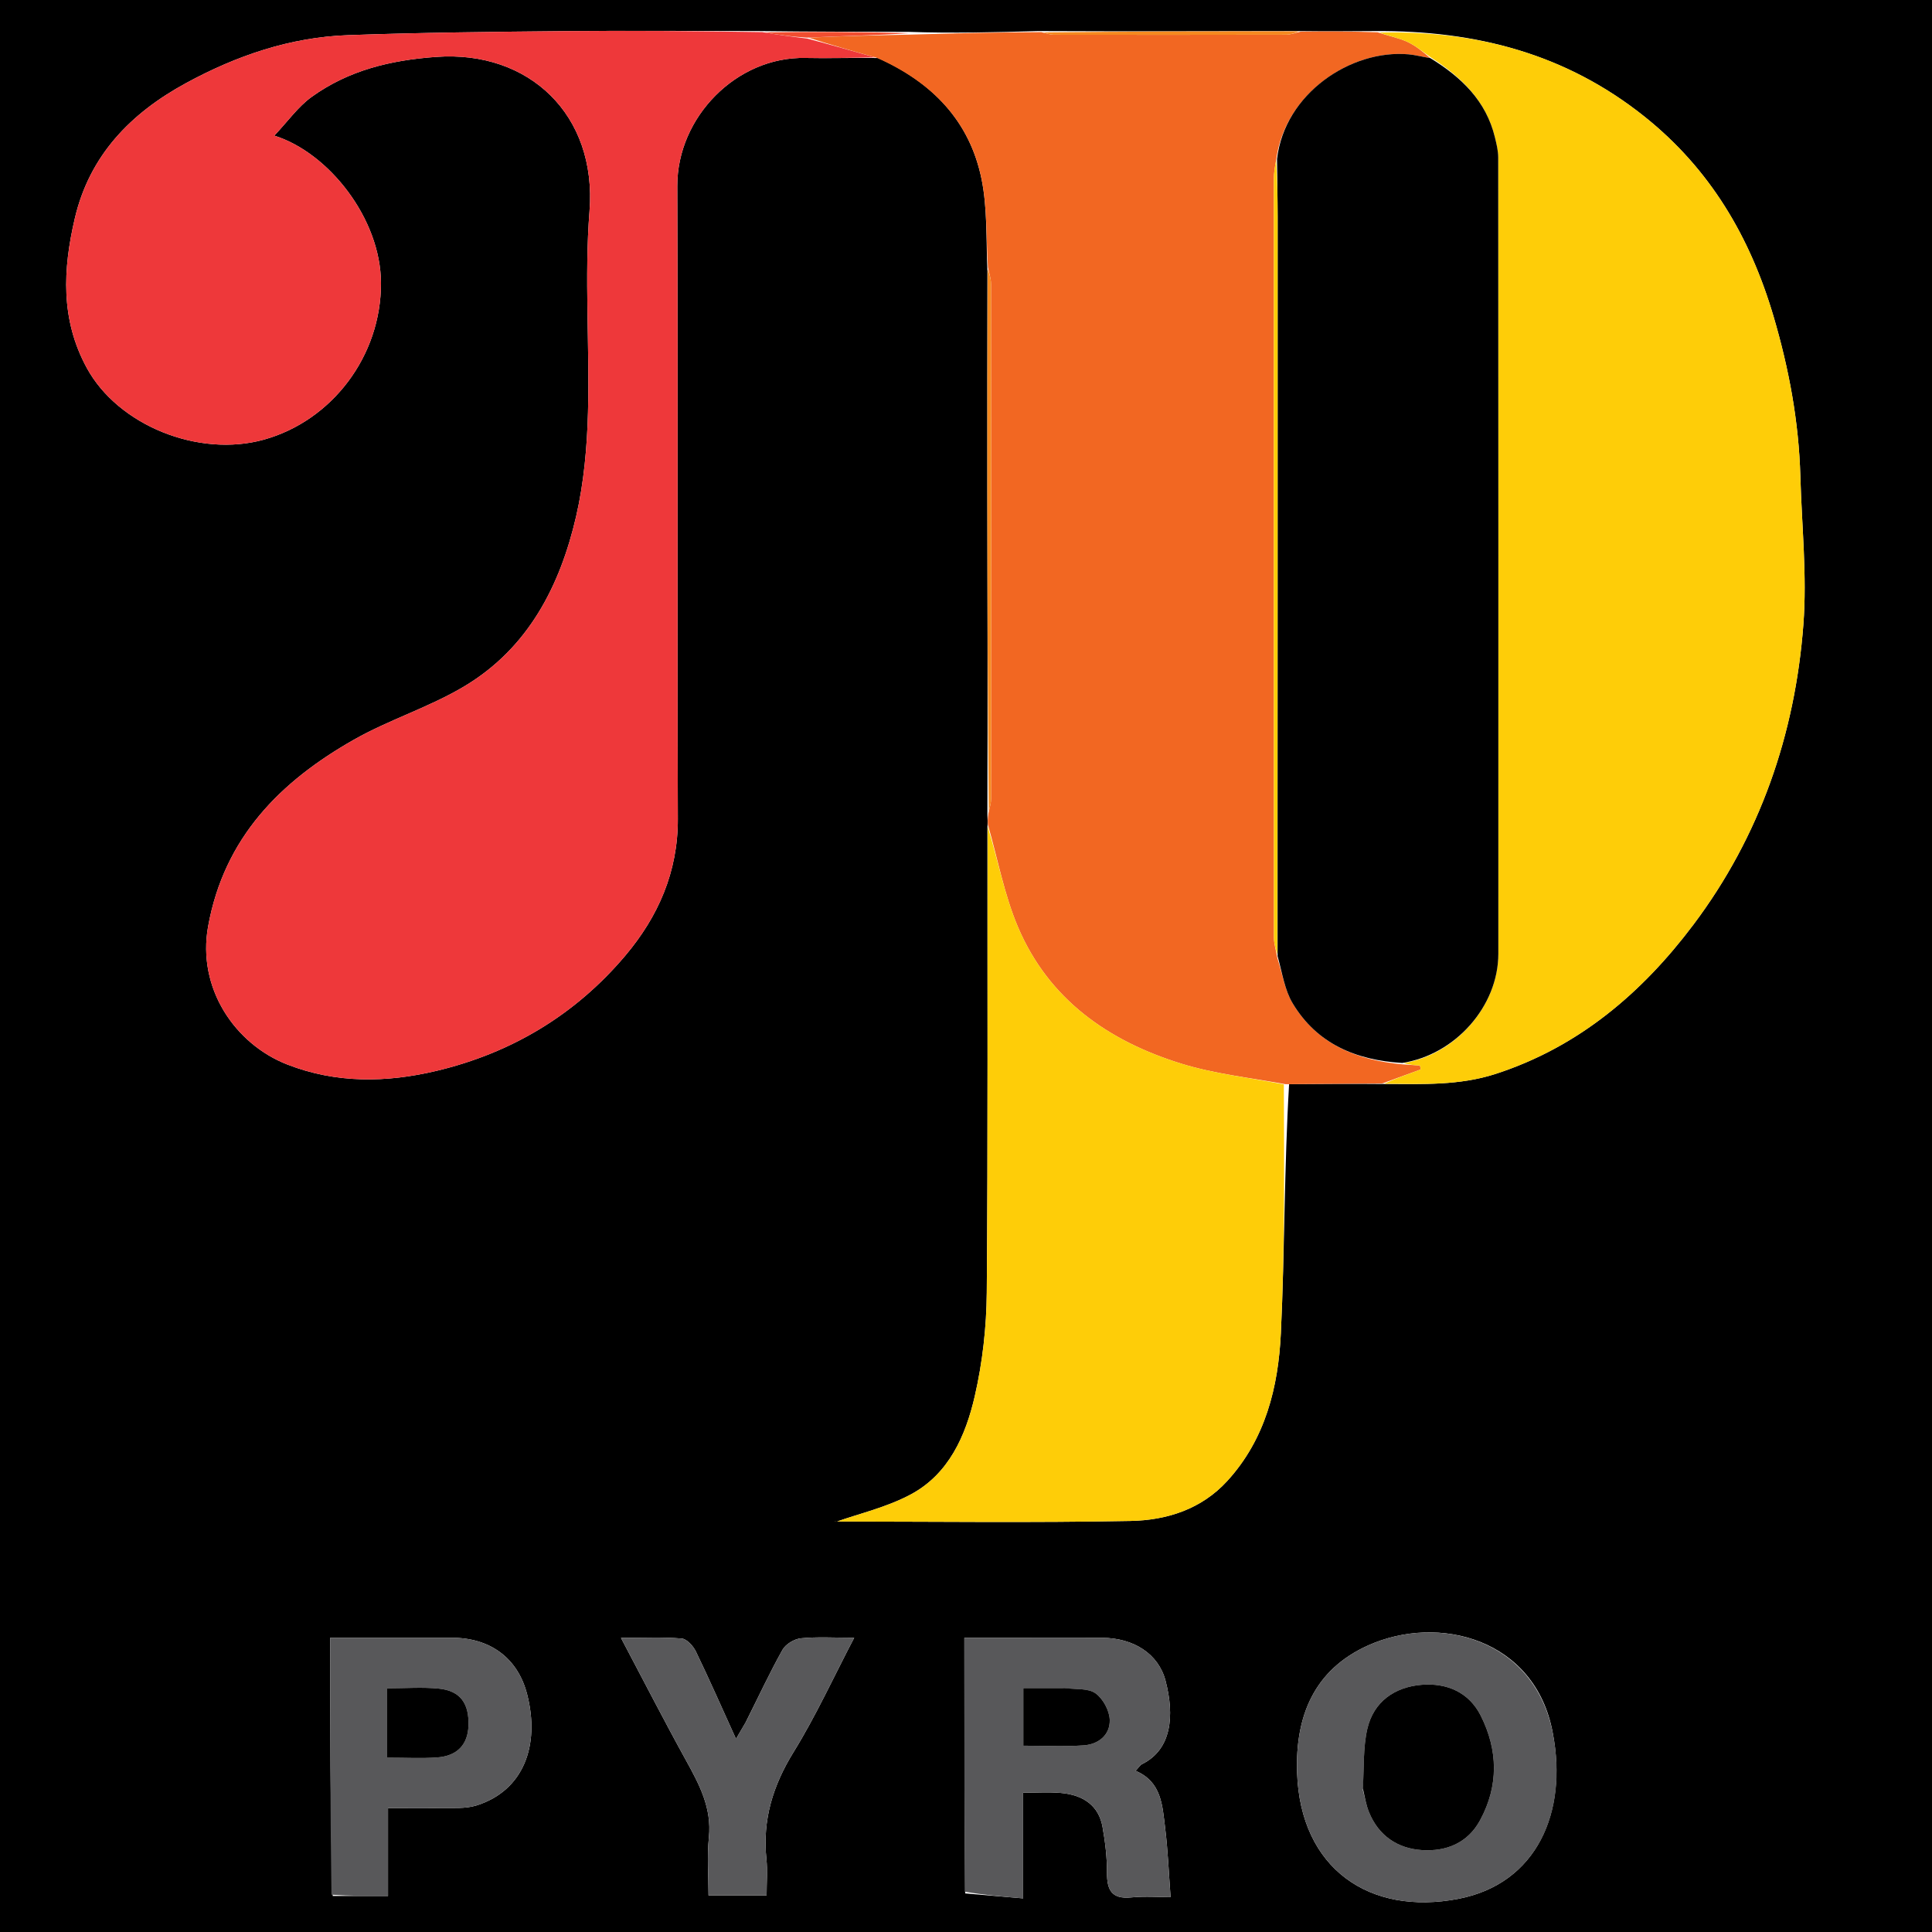 <svg version="1.1" id="Layer_1" xmlns="http://www.w3.org/2000/svg" xmlns:xlink="http://www.w3.org/1999/xlink" x="0px" y="0px"
	 width="100%" viewBox="1 1 499 499" enable-background="new 0 0 499 499" xml:space="preserve">
<path fill="#000000" opacity="1" stroke="none" 
	d="
M500,128 
	C500,252.333 500,376.167 500,500 
	C333.667,500 167.333,500 1,500 
	C1,333.667 1,167.334 1,1 
	C167.333,1 333.666,1 500,1 
	C500,43.167 500,85.333 500,128 
M336.042,9.025 
	C314.048,9.073 292.053,9.12 269.125,9.023 
	C258.116,9.328 247.107,9.633 235.598,9.225 
	C223.077,9.205 210.557,9.185 197.103,9.029 
	C180.443,9.02 163.782,8.877 147.123,9.036 
	C128.361,9.215 109.592,9.402 90.845,10.082 
	C75.912,10.624 62.051,15.376 48.968,22.506 
	C34.683,30.29 24.109,41.175 20.313,57.444 
	C17.254,70.556 16.588,83.481 23.398,96.002 
	C31.505,110.908 52.316,119.237 69.148,114.556 
	C86.727,109.668 99.459,92.989 99.401,74.103 
	C99.35,57.494 85.922,40.442 71.851,36.03 
	C75.361,32.322 77.994,28.54 81.524,26.007 
	C91.055,19.167 101.763,16.555 113.673,15.695 
	C137.641,13.964 155.216,30.666 153.26,55.534 
	C151.906,72.754 153.327,90.176 152.865,107.49 
	C152.626,116.464 151.826,125.593 149.815,134.314 
	C145.662,152.336 137.436,168.352 121.005,178.214 
	C111.954,183.646 101.577,186.836 92.379,192.059 
	C73.349,202.864 58.909,217.359 54.757,240.238 
	C51.845,256.283 61.713,270.672 75.175,275.934 
	C87.8,280.87 100.813,280.663 113.751,277.582 
	C133.155,272.961 149.627,263.065 162.485,247.847 
	C170.976,237.798 176.119,226.21 176.074,212.502 
	C175.894,158.024 176.12,103.544 175.932,49.065 
	C175.87,31.258 191.25,15.559 209.066,15.969 
	C215.056,16.107 221.054,15.886 227.765,15.982 
	C241.694,22.218 251.523,32.229 254.555,47.442 
	C256.019,54.786 255.685,62.488 256.023,70.953 
	C256.015,90.055 255.984,109.156 256.006,128.257 
	C256.038,155.826 256.109,183.395 256.027,211.721 
	C256.073,212.487 256.119,213.252 256.021,214.946 
	C256.014,254.913 256.185,294.883 255.863,334.848 
	C255.791,343.775 254.773,352.87 252.775,361.561 
	C250.422,371.799 246.091,381.713 236.225,386.991 
	C229.97,390.337 222.804,391.979 217.116,394.004 
	C216.178,393.79 216.618,393.978 217.058,393.978 
	C242.371,393.995 267.691,394.316 292.994,393.832 
	C302.312,393.654 311.297,390.831 317.999,383.487 
	C327.851,372.69 331.162,359.226 331.822,345.345 
	C332.838,323.967 332.68,302.534 333.95,281.02 
	C341.973,280.959 349.997,280.898 358.947,280.981 
	C368.472,281.002 377.962,281.394 387.286,278.373 
	C408.816,271.397 425.207,257.334 438.385,239.812 
	C455.531,217.014 464.639,190.655 466.781,162.29 
	C467.738,149.629 466.356,136.788 466.001,124.03 
	C465.609,109.939 463.06,96.232 459.072,82.714 
	C453.015,62.181 442.689,44.638 425.707,31.086 
	C405.514,14.97 382.354,8.831 356.091,9.026 
	C349.716,9.073 343.341,9.12 336.042,9.025 
M402.055,448.601 
	C397.613,424.259 372.549,417.745 354.246,426.032 
	C340.355,432.321 335.521,444.314 336.015,458.871 
	C336.852,483.607 354.699,495.88 377.72,491.425 
	C397.975,487.504 405.939,469.013 402.055,448.601 
M250.288,490.034 
	C255.068,490.443 259.848,490.851 265.256,491.314 
	C265.256,481.515 265.256,472.943 265.256,464.023 
	C268.807,464.023 271.797,463.833 274.755,464.063 
	C280.978,464.546 284.802,467.508 285.76,472.833 
	C286.459,476.719 286.933,480.705 286.914,484.644 
	C286.893,489.131 288.092,491.572 293.162,491.069 
	C296.773,490.711 300.448,491 303.342,491 
	C302.876,484.817 302.649,478.931 301.931,473.105 
	C301.224,467.369 301.043,461.196 294.3,458.375 
	C295.067,457.564 295.43,456.907 295.983,456.633 
	C303.611,452.858 304.398,444.163 302.046,435.136 
	C300.225,428.149 293.815,424.074 285.691,424.01 
	C279.364,423.961 273.037,424 266.71,424 
	C261.283,424 255.857,424 250.077,424 
	C250.077,446.23 250.077,467.678 250.288,490.034 
M86.932,490.699 
	C91.505,490.699 96.079,490.699 101.216,490.699 
	C101.216,482.897 101.216,475.656 101.216,468 
	C106.102,468 110.407,468.072 114.708,467.976 
	C117.841,467.906 121.161,468.227 124.065,467.315 
	C136.243,463.491 140.533,451.804 137.147,438.602 
	C134.713,429.113 127.455,424.021 117.802,424.004 
	C107.371,423.986 96.939,424 86.287,424 
	C86.287,446.488 86.287,468.26 86.932,490.699 
M193.564,445.907 
	C192.864,447.103 192.164,448.299 191.094,450.126 
	C187.471,442.156 184.236,434.789 180.735,427.552 
	C180.045,426.126 178.4,424.31 177.068,424.2 
	C172.21,423.798 167.299,424.041 161.386,424.041 
	C167.303,435.227 172.555,445.48 178.122,455.559 
	C181.591,461.84 184.885,467.946 184.095,475.567 
	C183.588,480.459 184,485.445 184,490.554 
	C189.3,490.554 193.98,490.554 199,490.554 
	C199,487.132 199.261,484.126 198.953,481.179 
	C197.893,471.048 200.624,462.168 205.987,453.491 
	C211.725,444.207 216.286,434.195 221.622,424.002 
	C216.481,424.002 212.135,423.719 207.859,424.142 
	C206.154,424.31 203.923,425.657 203.102,427.123 
	C199.79,433.034 196.935,439.2 193.564,445.907 
z"/>
<path fill="#EE383A" opacity="1" stroke="none" 
	d="
M227.048,15.83 
	C221.054,15.886 215.056,16.107 209.066,15.969 
	C191.25,15.559 175.87,31.258 175.932,49.065 
	C176.12,103.544 175.894,158.024 176.074,212.502 
	C176.119,226.21 170.976,237.798 162.485,247.847 
	C149.627,263.065 133.155,272.961 113.751,277.582 
	C100.813,280.663 87.8,280.87 75.175,275.934 
	C61.713,270.672 51.845,256.283 54.757,240.238 
	C58.909,217.359 73.349,202.864 92.379,192.059 
	C101.577,186.836 111.954,183.646 121.005,178.214 
	C137.436,168.352 145.662,152.336 149.815,134.314 
	C151.826,125.593 152.626,116.464 152.865,107.49 
	C153.327,90.176 151.906,72.754 153.26,55.534 
	C155.216,30.666 137.641,13.964 113.673,15.695 
	C101.763,16.555 91.055,19.167 81.524,26.007 
	C77.994,28.54 75.361,32.322 71.851,36.03 
	C85.922,40.442 99.35,57.494 99.401,74.103 
	C99.459,92.989 86.727,109.668 69.148,114.556 
	C52.316,119.237 31.505,110.908 23.398,96.002 
	C16.588,83.481 17.254,70.556 20.313,57.444 
	C24.109,41.175 34.683,30.29 48.968,22.506 
	C62.051,15.376 75.912,10.624 90.845,10.082 
	C109.592,9.402 128.361,9.215 147.123,9.036 
	C163.782,8.877 180.443,9.02 197.893,9.297 
	C202.152,10.028 205.623,10.491 209.506,10.96 
	C215.629,12.589 221.339,14.209 227.048,15.83 
z"/>
<path fill="#F26722" opacity="1" stroke="none" 
	d="
M227.407,15.906 
	C221.339,14.209 215.629,12.589 209.836,10.729 
	C218.534,10.306 227.316,10.122 236.099,9.939 
	C247.107,9.633 258.116,9.328 269.942,9.303 
	C271.574,9.719 272.389,9.973 273.204,9.974 
	C293.181,9.998 313.159,10.01 333.136,9.961 
	C334.414,9.958 335.69,9.443 336.966,9.166 
	C343.341,9.12 349.716,9.073 356.817,9.344 
	C359.92,10.376 362.426,10.823 364.64,11.881 
	C366.856,12.941 368.779,14.612 370.417,16.009 
	C368.267,15.671 366.545,15.186 364.793,15.032 
	C349.886,13.716 332.767,25.202 330.598,42.405 
	C330.24,44.224 330.016,45.711 330.015,47.199 
	C329.998,112.528 329.994,177.858 330.035,243.188 
	C330.036,244.785 330.558,246.383 330.905,248.388 
	C332.232,252.595 332.857,256.775 334.865,260.125 
	C341.147,270.602 351.242,274.841 363.356,275.91 
	C365.074,276.032 366.419,276.12 367.763,276.208 
	C367.823,276.544 367.883,276.88 367.943,277.215 
	C364.635,278.422 361.328,279.629 358.02,280.836 
	C349.997,280.898 341.973,280.959 333.058,281.031 
	C323.431,279.308 314.466,278.316 306.008,275.69 
	C287.234,269.86 271.879,259.128 263.94,240.475 
	C260.364,232.075 258.698,222.862 256.165,214.018 
	C256.119,213.252 256.073,212.487 256.307,210.992 
	C256.724,209.28 256.979,208.298 256.979,207.315 
	C257,162.997 257.007,118.678 256.965,74.359 
	C256.964,72.916 256.443,71.472 256.165,70.029 
	C255.685,62.488 256.019,54.786 254.555,47.442 
	C251.523,32.229 241.694,22.218 227.407,15.906 
z"/>
<path fill="#FECD08" opacity="1" stroke="none" 
	d="
M358.483,280.909 
	C361.328,279.629 364.635,278.422 367.943,277.215 
	C367.883,276.88 367.823,276.544 367.763,276.208 
	C366.419,276.12 365.074,276.032 363.535,275.575 
	C376.866,273.434 387.991,260.902 387.994,247.342 
	C388.007,178.78 388.007,110.218 387.963,41.656 
	C387.962,39.915 387.516,38.148 387.1,36.436 
	C384.836,27.126 378.553,20.991 370.831,16.015 
	C368.779,14.612 366.856,12.941 364.64,11.881 
	C362.426,10.823 359.92,10.376 357.282,9.413 
	C382.354,8.831 405.514,14.97 425.707,31.086 
	C442.689,44.638 453.015,62.181 459.072,82.714 
	C463.06,96.232 465.609,109.939 466.001,124.03 
	C466.356,136.788 467.738,149.629 466.781,162.29 
	C464.639,190.655 455.531,217.014 438.385,239.812 
	C425.207,257.334 408.816,271.397 387.286,278.373 
	C377.962,281.394 368.472,281.002 358.483,280.909 
z"/>
<path fill="#FECD08" opacity="1" stroke="none" 
	d="
M256.093,214.482 
	C258.698,222.862 260.364,232.075 263.94,240.475 
	C271.879,259.128 287.234,269.86 306.008,275.69 
	C314.466,278.316 323.431,279.308 332.593,281.083 
	C332.68,302.534 332.838,323.967 331.822,345.345 
	C331.162,359.226 327.851,372.69 317.999,383.487 
	C311.297,390.831 302.312,393.654 292.994,393.832 
	C267.691,394.316 242.371,393.995 217.058,393.978 
	C216.618,393.978 216.178,393.79 217.116,394.004 
	C222.804,391.979 229.97,390.337 236.225,386.991 
	C246.091,381.713 250.422,371.799 252.775,361.561 
	C254.773,352.87 255.791,343.775 255.863,334.848 
	C256.185,294.883 256.014,254.913 256.093,214.482 
z"/>
<path fill="#58585A" opacity="1" stroke="none" 
	d="
M402.13,449.026 
	C405.939,469.013 397.975,487.504 377.72,491.425 
	C354.699,495.88 336.852,483.607 336.015,458.871 
	C335.521,444.314 340.355,432.321 354.246,426.032 
	C372.549,417.745 397.613,424.259 402.13,449.026 
M353.005,463.334 
	C353.519,465.234 353.847,467.209 354.579,469.021 
	C357.058,475.152 362,478.447 368.293,478.846 
	C374.508,479.24 380.075,477.046 383.275,471.136 
	C388.108,462.213 387.922,453.067 383.463,444.156 
	C380.399,438.034 374.608,435.623 368.153,436.157 
	C361.228,436.73 355.787,440.492 354.155,447.531 
	C353.038,452.348 353.328,457.491 353.005,463.334 
z"/>
<path fill="#58585A" opacity="1" stroke="none" 
	d="
M250.182,489.58 
	C250.077,467.678 250.077,446.23 250.077,424 
	C255.857,424 261.283,424 266.71,424 
	C273.037,424 279.364,423.961 285.691,424.01 
	C293.815,424.074 300.225,428.149 302.046,435.136 
	C304.398,444.163 303.611,452.858 295.983,456.633 
	C295.43,456.907 295.067,457.564 294.3,458.375 
	C301.043,461.196 301.224,467.369 301.931,473.105 
	C302.649,478.931 302.876,484.817 303.342,491 
	C300.448,491 296.773,490.711 293.162,491.069 
	C288.092,491.572 286.893,489.131 286.914,484.644 
	C286.933,480.705 286.459,476.719 285.76,472.833 
	C284.802,467.508 280.978,464.546 274.755,464.063 
	C271.797,463.833 268.807,464.023 265.256,464.023 
	C265.256,472.943 265.256,481.515 265.256,491.314 
	C259.848,490.851 255.068,490.443 250.182,489.58 
M275.367,437.001 
	C272.09,437.001 268.814,437.001 265.307,437.001 
	C265.307,442.245 265.307,446.81 265.307,451.879 
	C270.712,451.879 275.839,452.145 280.924,451.791 
	C284.738,451.526 287.754,449.077 287.625,445.186 
	C287.546,442.8 285.884,439.734 283.948,438.351 
	C282.049,436.994 278.904,437.38 275.367,437.001 
z"/>
<path fill="#58585A" opacity="1" stroke="none" 
	d="
M86.609,490.365 
	C86.287,468.26 86.287,446.488 86.287,424 
	C96.939,424 107.371,423.986 117.802,424.004 
	C127.455,424.021 134.713,429.113 137.147,438.602 
	C140.533,451.804 136.243,463.491 124.065,467.315 
	C121.161,468.227 117.841,467.906 114.708,467.976 
	C110.407,468.072 106.102,468 101.216,468 
	C101.216,475.656 101.216,482.897 101.216,490.699 
	C96.079,490.699 91.505,490.699 86.609,490.365 
M101,446.486 
	C101,449.223 101,451.96 101,454.976 
	C105.893,454.976 109.887,455.2 113.845,454.921 
	C119.09,454.551 121.824,451.609 121.997,446.746 
	C122.204,440.944 119.861,437.689 114.335,437.14 
	C110.111,436.72 105.811,437.057 101,437.057 
	C101,440.285 101,442.901 101,446.486 
z"/>
<path fill="#58585A" opacity="1" stroke="none" 
	d="
M193.738,445.589 
	C196.935,439.2 199.79,433.034 203.102,427.123 
	C203.923,425.657 206.154,424.31 207.859,424.142 
	C212.135,423.719 216.481,424.002 221.622,424.002 
	C216.286,434.195 211.725,444.207 205.987,453.491 
	C200.624,462.168 197.893,471.048 198.953,481.179 
	C199.261,484.126 199,487.132 199,490.554 
	C193.98,490.554 189.3,490.554 184,490.554 
	C184,485.445 183.588,480.459 184.095,475.567 
	C184.885,467.946 181.591,461.84 178.122,455.559 
	C172.555,445.48 167.303,435.227 161.386,424.041 
	C167.299,424.041 172.21,423.798 177.068,424.2 
	C178.4,424.31 180.045,426.126 180.735,427.552 
	C184.236,434.789 187.471,442.156 191.094,450.126 
	C192.164,448.299 192.864,447.103 193.738,445.589 
z"/>
<path fill="#F68A1F" opacity="1" stroke="none" 
	d="
M256.094,70.491 
	C256.443,71.472 256.964,72.916 256.965,74.359 
	C257.007,118.678 257,162.997 256.979,207.315 
	C256.979,208.298 256.724,209.28 256.375,210.613 
	C256.109,183.395 256.038,155.826 256.006,128.257 
	C255.984,109.156 256.015,90.055 256.094,70.491 
z"/>
<path fill="#F68A1F" opacity="1" stroke="none" 
	d="
M336.504,9.096 
	C335.69,9.443 334.414,9.958 333.136,9.961 
	C313.159,10.01 293.181,9.998 273.204,9.974 
	C272.389,9.973 271.574,9.719 270.409,9.375 
	C292.053,9.12 314.048,9.073 336.504,9.096 
z"/>
<path fill="#F14E30" opacity="1" stroke="none" 
	d="
M235.848,9.582 
	C227.316,10.122 218.534,10.306 209.422,10.722 
	C205.623,10.491 202.152,10.028 198.359,9.366 
	C210.557,9.185 223.077,9.205 235.848,9.582 
z"/>
<path fill="#000000" opacity="1" stroke="none" 
	d="
M370.417,16.009 
	C378.553,20.991 384.836,27.126 387.1,36.436 
	C387.516,38.148 387.962,39.915 387.963,41.656 
	C388.007,110.218 388.007,178.78 387.994,247.342 
	C387.991,260.902 376.866,273.434 363.161,275.541 
	C351.242,274.841 341.147,270.602 334.865,260.125 
	C332.857,256.775 332.232,252.595 330.977,247.924 
	C330.987,183.723 330.997,120.393 330.993,57.062 
	C330.993,52.066 330.891,47.07 330.836,42.073 
	C332.767,25.202 349.886,13.716 364.793,15.032 
	C366.545,15.186 368.267,15.671 370.417,16.009 
z"/>
<path fill="#FDCD08" opacity="1" stroke="none" 
	d="
M330.598,42.405 
	C330.891,47.07 330.993,52.066 330.993,57.062 
	C330.997,120.393 330.987,183.723 330.909,247.517 
	C330.558,246.383 330.036,244.785 330.035,243.188 
	C329.994,177.858 329.998,112.528 330.015,47.199 
	C330.016,45.711 330.24,44.224 330.598,42.405 
z"/>
<path fill="#000000" opacity="1" stroke="none" 
	d="
M352.997,462.911 
	C353.328,457.491 353.038,452.348 354.155,447.531 
	C355.787,440.492 361.228,436.73 368.153,436.157 
	C374.608,435.623 380.399,438.034 383.463,444.156 
	C387.922,453.067 388.108,462.213 383.275,471.136 
	C380.075,477.046 374.508,479.24 368.293,478.846 
	C362,478.447 357.058,475.152 354.579,469.021 
	C353.847,467.209 353.519,465.234 352.997,462.911 
z"/>
<path fill="#000000" opacity="1" stroke="none" 
	d="
M275.836,437.001 
	C278.904,437.38 282.049,436.994 283.948,438.351 
	C285.884,439.734 287.546,442.8 287.625,445.186 
	C287.754,449.077 284.738,451.526 280.924,451.791 
	C275.839,452.145 270.712,451.879 265.307,451.879 
	C265.307,446.81 265.307,442.245 265.307,437.001 
	C268.814,437.001 272.09,437.001 275.836,437.001 
z"/>
<path fill="#000000" opacity="1" stroke="none" 
	d="
M101,446.001 
	C101,442.901 101,440.285 101,437.057 
	C105.811,437.057 110.111,436.72 114.335,437.14 
	C119.861,437.689 122.204,440.944 121.997,446.746 
	C121.824,451.609 119.09,454.551 113.845,454.921 
	C109.887,455.2 105.893,454.976 101,454.976 
	C101,451.96 101,449.223 101,446.001 
z"/>
</svg>